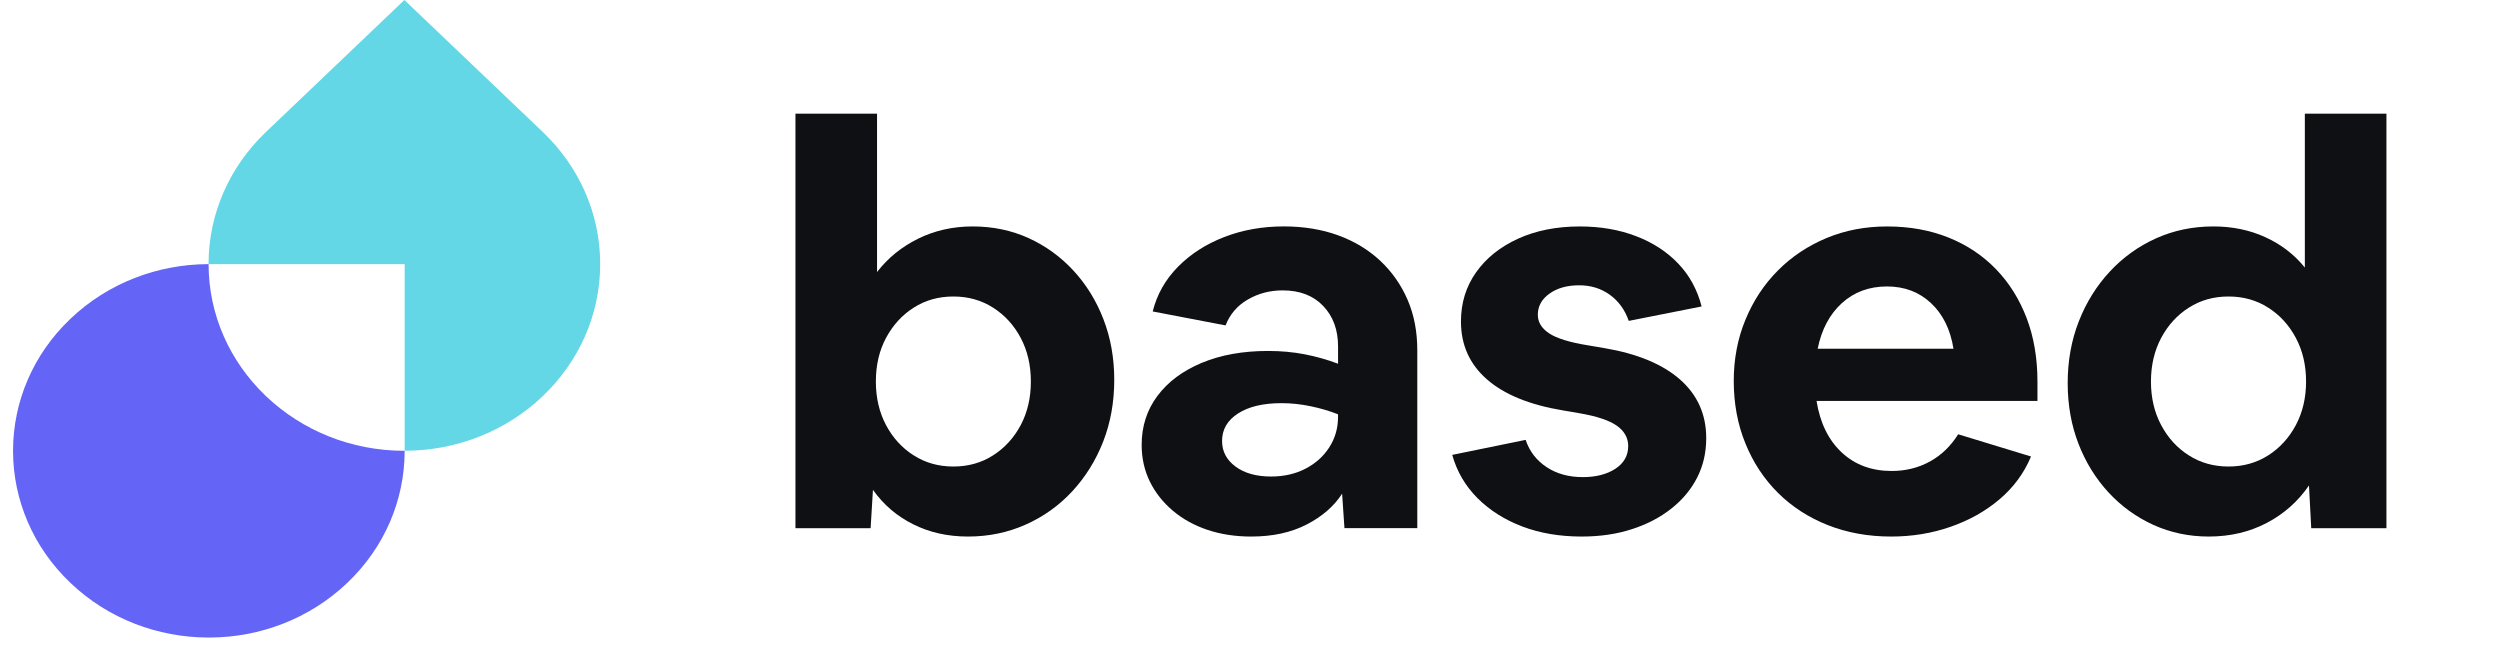 <svg
  width="110"
  height="29"
  viewBox="0 0 110 29"
  fill="none"
  xmlns="http://www.w3.org/2000/svg"
>
  <g clipPath="url(#clip0_115_8434)">
    <path
      d="M35 23.241V5H38.59V11.969C39.068 11.35 39.671 10.861 40.398 10.502C41.124 10.144 41.924 9.963 42.796 9.963C43.684 9.963 44.505 10.135 45.257 10.476C46.009 10.819 46.667 11.296 47.232 11.907C47.797 12.518 48.237 13.232 48.552 14.047C48.868 14.863 49.027 15.752 49.027 16.713C49.027 17.692 48.864 18.597 48.541 19.427C48.216 20.259 47.762 20.987 47.182 21.615C46.6 22.243 45.917 22.732 45.131 23.082C44.344 23.433 43.498 23.608 42.591 23.608C41.702 23.608 40.9 23.429 40.18 23.069C39.463 22.712 38.873 22.206 38.41 21.553L38.307 23.241H35ZM41.948 20.527C42.597 20.527 43.179 20.365 43.692 20.038C44.205 19.712 44.61 19.268 44.911 18.706C45.209 18.144 45.358 17.504 45.358 16.787C45.358 16.069 45.209 15.429 44.911 14.867C44.612 14.305 44.205 13.86 43.692 13.535C43.179 13.208 42.597 13.046 41.948 13.046C41.298 13.046 40.718 13.208 40.205 13.535C39.692 13.861 39.287 14.305 38.986 14.867C38.686 15.429 38.538 16.069 38.538 16.787C38.538 17.504 38.688 18.144 38.986 18.706C39.285 19.268 39.692 19.713 40.205 20.038C40.718 20.365 41.3 20.527 41.948 20.527Z"
      fill="#0F1013"
      fillOpacity="0.87"
    />
    <path
      d="M55.053 23.608C54.353 23.608 53.712 23.509 53.13 23.314C52.548 23.119 52.039 22.838 51.605 22.471C51.17 22.104 50.832 21.675 50.592 21.186C50.353 20.697 50.233 20.159 50.233 19.573C50.233 18.757 50.464 18.04 50.925 17.422C51.386 16.803 52.037 16.317 52.873 15.967C53.712 15.617 54.686 15.442 55.797 15.442C56.362 15.442 56.896 15.491 57.401 15.588C57.904 15.686 58.396 15.823 58.875 16.004V15.246C58.875 14.513 58.657 13.918 58.22 13.462C57.784 13.005 57.191 12.777 56.438 12.777C55.874 12.777 55.361 12.912 54.9 13.181C54.439 13.449 54.114 13.829 53.926 14.318L50.719 13.704C50.906 12.954 51.279 12.297 51.834 11.735C52.389 11.173 53.069 10.737 53.872 10.427C54.676 10.117 55.547 9.962 56.488 9.962C57.361 9.962 58.155 10.093 58.873 10.352C59.59 10.613 60.21 10.987 60.733 11.476C61.253 11.965 61.655 12.54 61.938 13.201C62.222 13.861 62.361 14.598 62.361 15.414V23.239H59.156L59.053 21.723C58.693 22.277 58.172 22.73 57.489 23.08C56.804 23.433 55.993 23.608 55.053 23.608ZM53.771 19.403C53.771 19.86 53.968 20.235 54.36 20.527C54.753 20.819 55.275 20.967 55.926 20.967C56.49 20.967 56.993 20.854 57.438 20.624C57.881 20.396 58.232 20.082 58.488 19.683C58.745 19.283 58.873 18.839 58.873 18.35V18.228C58.498 18.082 58.096 17.963 57.667 17.874C57.24 17.785 56.812 17.739 56.385 17.739C55.581 17.739 54.944 17.89 54.475 18.192C54.004 18.494 53.771 18.898 53.771 19.403Z"
      fill="#0F1013"
      fillOpacity="0.87"
    />
    <path
      d="M69.591 23.608C68.634 23.608 67.765 23.462 66.988 23.168C66.21 22.874 65.553 22.458 65.013 21.922C64.476 21.383 64.103 20.748 63.898 20.015L67.128 19.354C67.298 19.86 67.606 20.259 68.05 20.553C68.495 20.847 69.025 20.993 69.641 20.993C70.222 20.993 70.701 20.871 71.076 20.626C71.451 20.381 71.641 20.048 71.641 19.624C71.641 19.267 71.474 18.969 71.141 18.732C70.808 18.497 70.257 18.312 69.488 18.181L68.77 18.058C67.3 17.814 66.185 17.358 65.423 16.69C64.661 16.022 64.282 15.174 64.282 14.146C64.282 13.33 64.504 12.61 64.948 11.982C65.392 11.354 66.009 10.861 66.795 10.502C67.582 10.144 68.487 9.964 69.513 9.964C70.418 9.964 71.244 10.106 71.987 10.391C72.731 10.675 73.349 11.079 73.845 11.601C74.341 12.122 74.683 12.75 74.871 13.484L71.665 14.119C71.495 13.63 71.216 13.246 70.831 12.969C70.446 12.692 69.997 12.553 69.484 12.553C68.954 12.553 68.517 12.675 68.177 12.92C67.834 13.164 67.664 13.475 67.664 13.849C67.664 14.175 67.83 14.447 68.163 14.668C68.496 14.889 69.065 15.064 69.868 15.194L70.586 15.316C72.038 15.56 73.15 16.022 73.92 16.697C74.689 17.374 75.074 18.234 75.074 19.277C75.074 19.913 74.942 20.493 74.675 21.013C74.409 21.535 74.031 21.991 73.535 22.381C73.039 22.772 72.458 23.075 71.792 23.287C71.13 23.502 70.395 23.608 69.591 23.608Z"
      fill="#0F1013"
      fillOpacity="0.87"
    />
    <path
      d="M83.209 23.608C82.2 23.608 81.272 23.44 80.426 23.106C79.58 22.772 78.849 22.299 78.233 21.688C77.619 21.077 77.138 20.352 76.798 19.511C76.455 18.672 76.285 17.756 76.285 16.761C76.285 15.799 76.455 14.903 76.798 14.071C77.14 13.239 77.615 12.518 78.222 11.907C78.828 11.296 79.542 10.819 80.363 10.476C81.184 10.133 82.072 9.964 83.031 9.964C84.022 9.964 84.923 10.126 85.736 10.453C86.548 10.779 87.244 11.243 87.826 11.847C88.408 12.449 88.856 13.168 89.173 13.998C89.489 14.83 89.648 15.759 89.648 16.787V17.642H79.928C80.082 18.604 80.449 19.358 81.031 19.903C81.612 20.449 82.347 20.723 83.235 20.723C83.85 20.723 84.41 20.584 84.915 20.307C85.419 20.029 85.834 19.63 86.159 19.108L89.365 20.086C89.057 20.82 88.595 21.447 87.979 21.969C87.365 22.491 86.645 22.894 85.824 23.179C85.004 23.465 84.131 23.608 83.209 23.608ZM83.029 12.604C82.242 12.604 81.58 12.849 81.042 13.338C80.504 13.827 80.149 14.495 79.978 15.343H85.953C85.817 14.496 85.488 13.827 84.965 13.338C84.443 12.849 83.798 12.604 83.029 12.604Z"
      fill="#0F1013"
      fillOpacity="0.87"
    />
    <path
      d="M97.184 23.608C96.313 23.608 95.5 23.436 94.748 23.095C93.996 22.752 93.337 22.276 92.773 21.664C92.208 21.053 91.768 20.339 91.452 19.524C91.137 18.708 90.978 17.821 90.978 16.858C90.978 15.88 91.141 14.975 91.466 14.144C91.791 13.312 92.243 12.584 92.825 11.956C93.406 11.329 94.086 10.839 94.862 10.489C95.639 10.139 96.481 9.963 97.388 9.963C98.227 9.963 98.992 10.122 99.683 10.44C100.376 10.757 100.952 11.203 101.413 11.772V5H105.003V23.241H101.694L101.595 21.36C101.116 22.06 100.496 22.611 99.737 23.009C98.973 23.409 98.123 23.608 97.184 23.608ZM98.055 20.527C98.703 20.527 99.285 20.365 99.798 20.038C100.311 19.712 100.716 19.268 101.017 18.706C101.315 18.144 101.467 17.504 101.467 16.787C101.467 16.069 101.317 15.429 101.017 14.867C100.718 14.305 100.311 13.86 99.798 13.535C99.285 13.208 98.703 13.046 98.055 13.046C97.404 13.046 96.824 13.208 96.311 13.535C95.798 13.861 95.393 14.305 95.092 14.867C94.794 15.429 94.642 16.069 94.642 16.787C94.642 17.504 94.792 18.144 95.092 18.706C95.391 19.268 95.796 19.713 96.311 20.038C96.824 20.365 97.406 20.527 98.055 20.527Z"
      fill="#0F1013"
      fillOpacity="0.87"
    />
  </g>
  <path
    d="M26.408 11.618C26.408 13.87 25.459 15.908 23.921 17.392L23.849 17.462C22.296 18.926 20.162 19.831 17.805 19.833V11.622H9.176V11.62C9.176 9.368 10.125 7.33 11.663 5.845L17.793 0L23.921 5.844C25.459 7.328 26.408 9.368 26.408 11.618Z"
    fill="#63D7E5"
  />
  <path
    d="M17.805 19.835V19.886C17.791 21.974 16.951 24.056 15.281 25.646C13.611 27.238 11.428 28.04 9.241 28.052H9.138C6.949 28.04 4.765 27.238 3.098 25.646C1.428 24.054 0.587 21.972 0.574 19.886V19.788C0.587 17.7 1.428 15.618 3.098 14.028C4.767 12.436 6.95 11.634 9.138 11.622H9.178C9.178 13.871 10.127 15.91 11.665 17.394L11.738 17.463C13.294 18.93 15.432 19.835 17.793 19.835H17.805Z"
    fill="#6464F6"
  />
  <defs>
    <clipPath id="clip0_115_8434">
      <rect
        width="70.005"
        height="18.608"
        fill="white"
        transform="translate(35 5)"
      />
    </clipPath>
  </defs>
</svg>